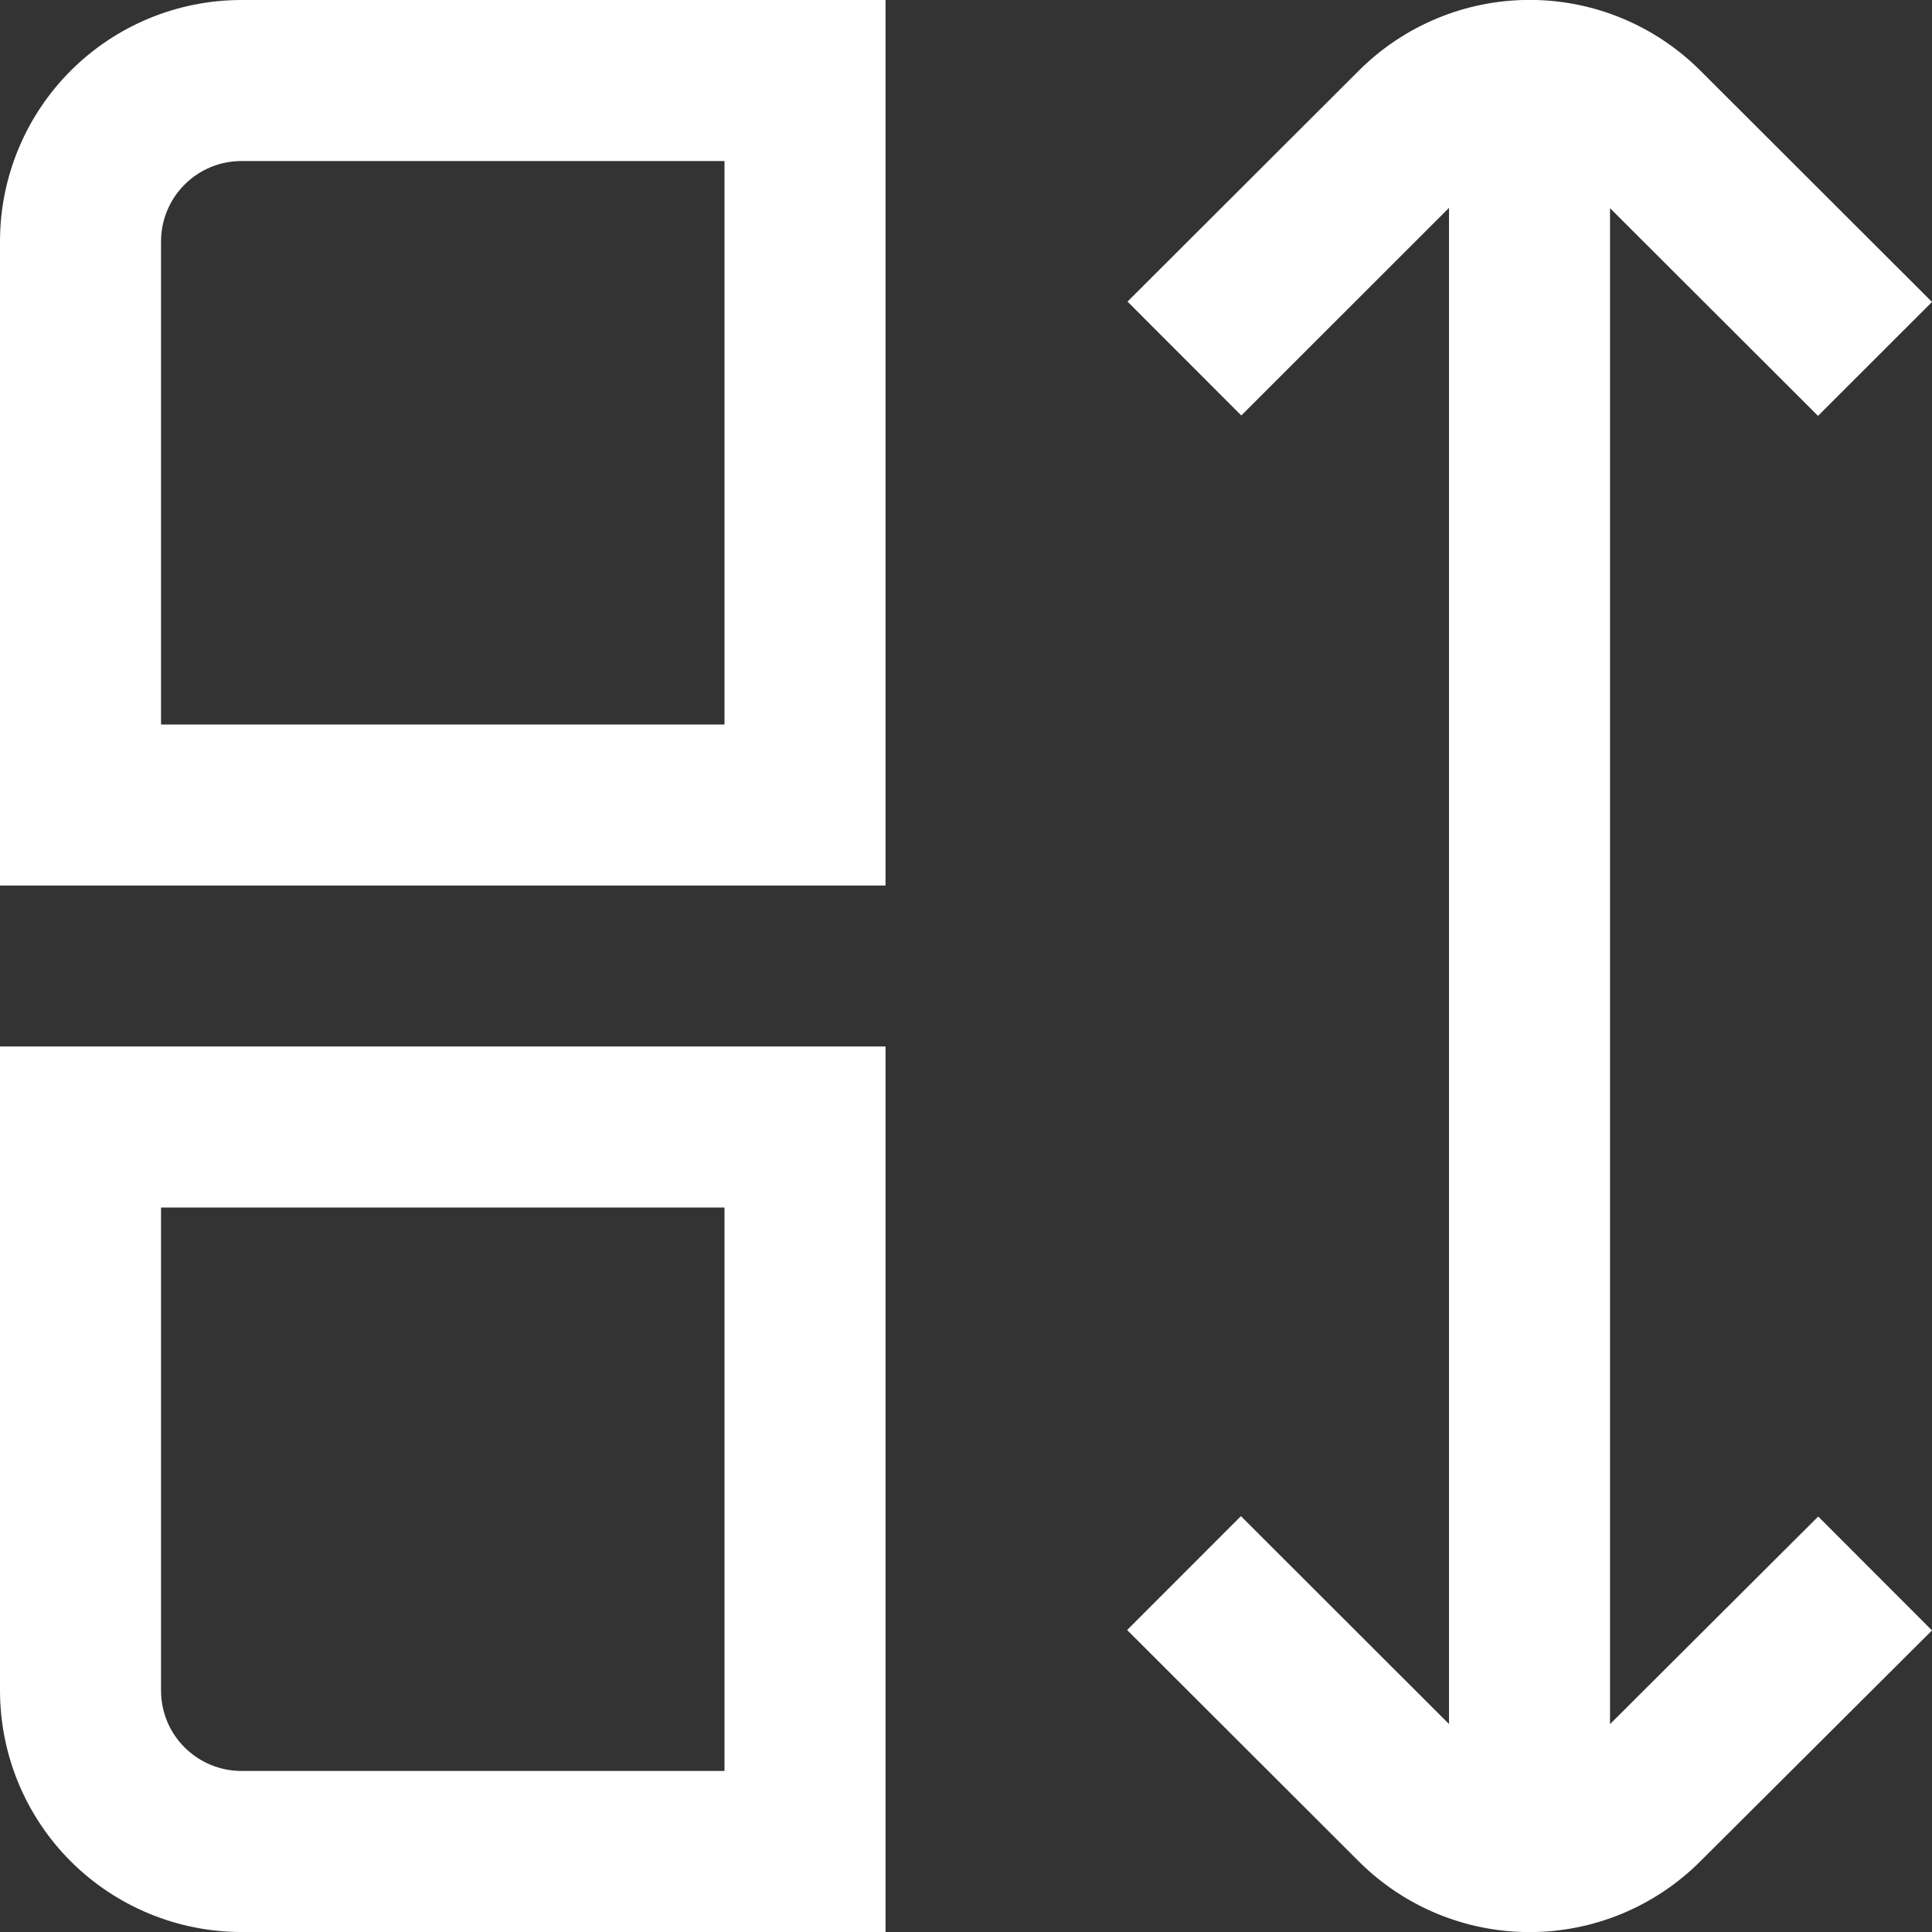<svg width="20" height="20" viewBox="0 0 20 20" fill="none" xmlns="http://www.w3.org/2000/svg">
<rect x="0" y="0" width="20" height="20" fill="#333333" stroke="none"/>
<g clip-path="url(#clip0_102_1835)">
<path d="M0 2.5V9.167H9.167V0H2.5C1.837 0 1.201 0.263 0.732 0.732C0.263 1.201 0 1.837 0 2.5H0ZM7.5 7.5H1.667V2.5C1.667 2.279 1.754 2.067 1.911 1.911C2.067 1.754 2.279 1.667 2.5 1.667H7.5V7.5Z" fill="white"/>
<path d="M0 17.5C0 18.163 0.263 18.799 0.732 19.268C1.201 19.736 1.837 20 2.5 20H9.167V10.833H0V17.5ZM1.667 12.5H7.5V18.333H2.5C2.279 18.333 2.067 18.245 1.911 18.089C1.754 17.933 1.667 17.721 1.667 17.5V12.5Z" fill="white"/>
<path d="M16.667 17.848V2.155L18.82 4.305L20 3.126L17.601 0.73C17.132 0.262 16.497 -0.001 15.835 -0.001C15.172 -0.001 14.537 0.262 14.068 0.73L11.672 3.122L12.85 4.301L15 2.152V17.847L12.846 15.695L11.668 16.874L14.067 19.27C14.536 19.738 15.171 20.001 15.834 20.001C16.496 20.001 17.131 19.738 17.6 19.27L20 16.878L18.822 15.699L16.667 17.848Z" fill="white"/>
</g>
<defs>
<clipPath id="clip0_102_1835">
<rect width="20" height="20" fill="white"/>
</clipPath>
</defs>
</svg>
